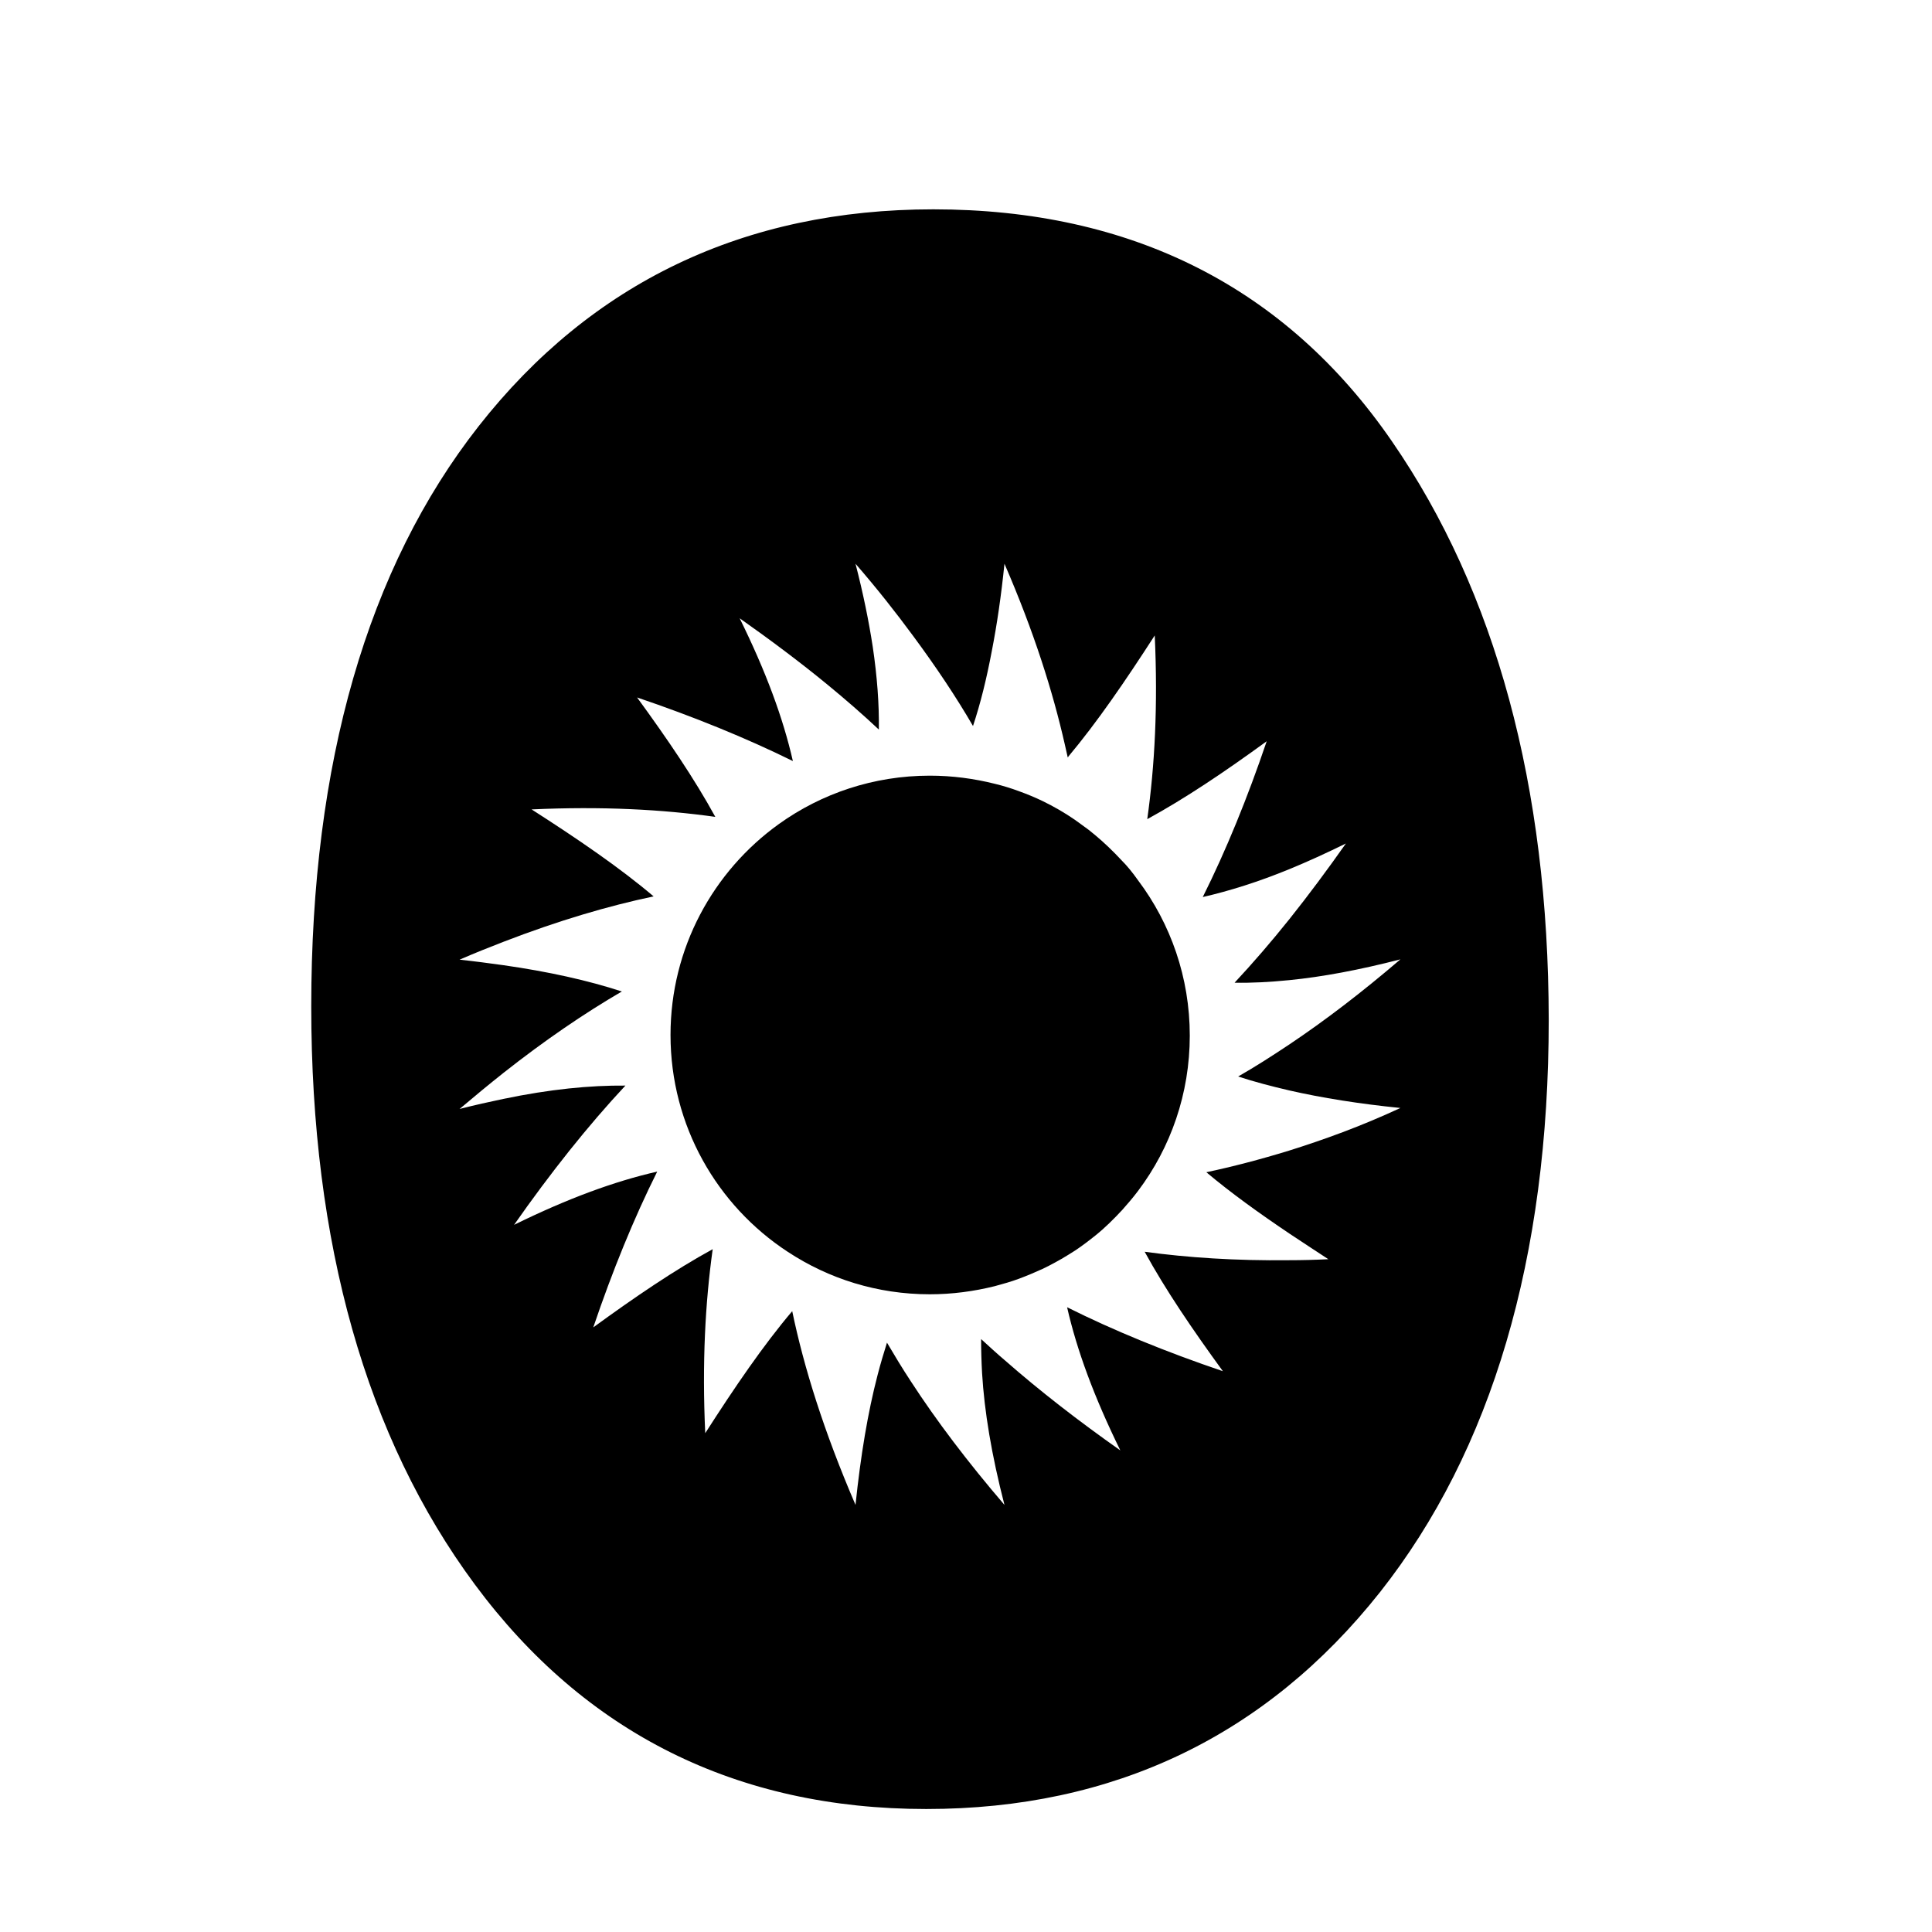 <?xml version="1.0" encoding="utf-8"?>
<svg width="100px" height="100px" viewBox="0 0 100 100" version="1.1" xmlns:xlink="http://www.w3.org/1999/xlink" xmlns="http://www.w3.org/2000/svg">
  <defs>
    <path d="M0 0L100 0L100 100L0 100L0 0Z" id="path_1" />
    <clipPath id="mask_1">
      <use xlink:href="#path_1" />
    </clipPath>
  </defs>
  <g id="D53-0(SVG)">
    <path d="M0 0L100 0L100 100L0 100L0 0Z" id="Background" fill="#FFFFFF" fill-opacity="0" fill-rule="evenodd" stroke="none" />
    <g clip-path="url(#mask_1)">
      <g id="Group" transform="translate(16.11 10.835)">
        <path d="M55.938 12.011C50.462 4.048 42.466 0 32.202 0C22.426 0 14.514 3.78 8.668 11.221C2.906 18.562 0 28.675 0 41.257C0 53.519 2.839 63.581 8.466 71.174C14.178 78.885 22.039 82.799 31.833 82.799C41.525 82.799 49.42 79.019 55.317 71.577C61.112 64.237 64.052 54.258 64.052 41.945C64.035 29.867 61.314 19.805 55.938 12.011L55.938 12.011ZM50.63 48.715C49.101 49.185 47.673 49.555 46.33 49.84C47.589 50.899 49.034 51.94 50.63 53.015C51.285 53.452 51.957 53.889 52.646 54.342C51.957 54.376 51.285 54.393 50.63 54.393C47.841 54.426 45.355 54.258 43.138 53.956C44.213 55.921 45.607 57.971 47.186 60.138C44.263 59.147 41.542 58.038 39.123 56.828C39.627 59.046 40.517 61.465 41.878 64.237C39.728 62.725 37.712 61.162 35.931 59.6C35.495 59.231 35.075 58.844 34.672 58.475C34.672 59.029 34.688 59.617 34.722 60.239C34.84 62.204 35.209 64.455 35.881 67.059C33.966 64.824 32.353 62.691 31.043 60.675C30.59 59.987 30.186 59.315 29.8 58.66C29.632 59.197 29.464 59.751 29.313 60.339C28.809 62.271 28.439 64.489 28.171 67.059C26.524 63.229 25.5 59.936 24.895 57.03C23.4 58.794 21.922 60.961 20.393 63.346C20.225 59.718 20.393 56.593 20.779 53.822C18.814 54.897 16.765 56.291 14.598 57.87C15.589 54.947 16.698 52.226 17.907 49.807C15.69 50.311 13.271 51.201 10.499 52.562C12.38 49.874 14.329 47.422 16.261 45.355C14.43 45.339 12.364 45.54 9.945 46.044C9.222 46.195 8.466 46.363 7.677 46.565C8.45 45.91 9.205 45.288 9.945 44.7C12.095 43.004 14.144 41.609 16.076 40.484C14.329 39.913 12.296 39.459 9.945 39.123C9.222 39.022 8.466 38.922 7.677 38.837C8.45 38.502 9.205 38.199 9.945 37.914C12.817 36.805 15.404 36.049 17.722 35.562C15.958 34.067 13.791 32.589 11.406 31.06C15.034 30.892 18.159 31.06 20.914 31.446C19.839 29.481 18.445 27.431 16.865 25.265C19.788 26.256 22.51 27.364 24.929 28.557C24.425 26.34 23.534 23.921 22.174 21.166C23.77 22.291 25.298 23.434 26.709 24.593C27.65 25.365 28.557 26.155 29.38 26.928C29.397 25.634 29.296 24.206 29.061 22.627C28.859 21.317 28.574 19.906 28.171 18.344C29.279 19.62 30.27 20.88 31.161 22.09C32.353 23.702 33.395 25.265 34.252 26.743C34.638 25.584 34.957 24.29 35.226 22.862C35.495 21.485 35.713 19.99 35.881 18.344C37.41 21.871 38.384 24.962 39.005 27.7C39.056 27.919 39.106 28.154 39.157 28.372C39.173 28.355 39.19 28.339 39.19 28.322C40.669 26.558 42.13 24.425 43.659 22.056C43.827 25.684 43.659 28.809 43.272 31.564C45.238 30.489 47.287 29.111 49.454 27.532C48.463 30.455 47.354 33.176 46.145 35.596C47.539 35.276 49.034 34.806 50.63 34.151C51.571 33.764 52.528 33.328 53.553 32.824C52.595 34.184 51.621 35.495 50.63 36.738C49.689 37.914 48.732 39.022 47.791 40.03C48.681 40.047 49.622 39.997 50.63 39.896C52.327 39.728 54.225 39.375 56.375 38.821C54.376 40.534 52.461 41.996 50.63 43.222C49.723 43.827 48.833 44.398 47.976 44.885C48.799 45.154 49.689 45.389 50.63 45.607C52.327 45.994 54.225 46.296 56.375 46.514C54.309 47.472 52.394 48.161 50.63 48.715L50.63 48.715Z" id="Shape" fill="#000000" fill-rule="evenodd" stroke="none" />
        <path d="M41.945 33.697C41.508 33.227 41.038 32.773 40.551 32.37C40.333 32.185 40.114 32.017 39.896 31.866C39.778 31.782 39.644 31.681 39.526 31.598C38.989 31.228 38.434 30.909 37.846 30.623C37.46 30.438 37.057 30.27 36.637 30.119C36.234 29.968 35.797 29.834 35.377 29.733C34.302 29.464 33.177 29.313 32.017 29.313C29.111 29.313 26.407 30.237 24.206 31.816C20.813 34.252 18.596 38.233 18.596 42.735C18.596 47.438 21.015 51.571 24.66 53.956C26.776 55.35 29.296 56.157 32.017 56.157C33.177 56.157 34.302 56.005 35.377 55.737C35.814 55.619 36.234 55.501 36.637 55.35C37.04 55.199 37.443 55.031 37.846 54.846C38.065 54.745 38.283 54.628 38.502 54.51C38.72 54.393 38.922 54.275 39.14 54.141C39.274 54.057 39.409 53.973 39.543 53.889C39.896 53.654 40.249 53.385 40.585 53.116C41.089 52.713 41.542 52.259 41.979 51.789C42.264 51.47 42.55 51.134 42.802 50.798C44.482 48.564 45.473 45.775 45.473 42.768C45.473 39.761 44.482 36.973 42.802 34.739C42.516 34.336 42.248 34 41.945 33.697L41.945 33.697Z" id="Shape" fill="#000000" fill-rule="evenodd" stroke="none" />
      </g>
    </g>
  </g>
</svg>